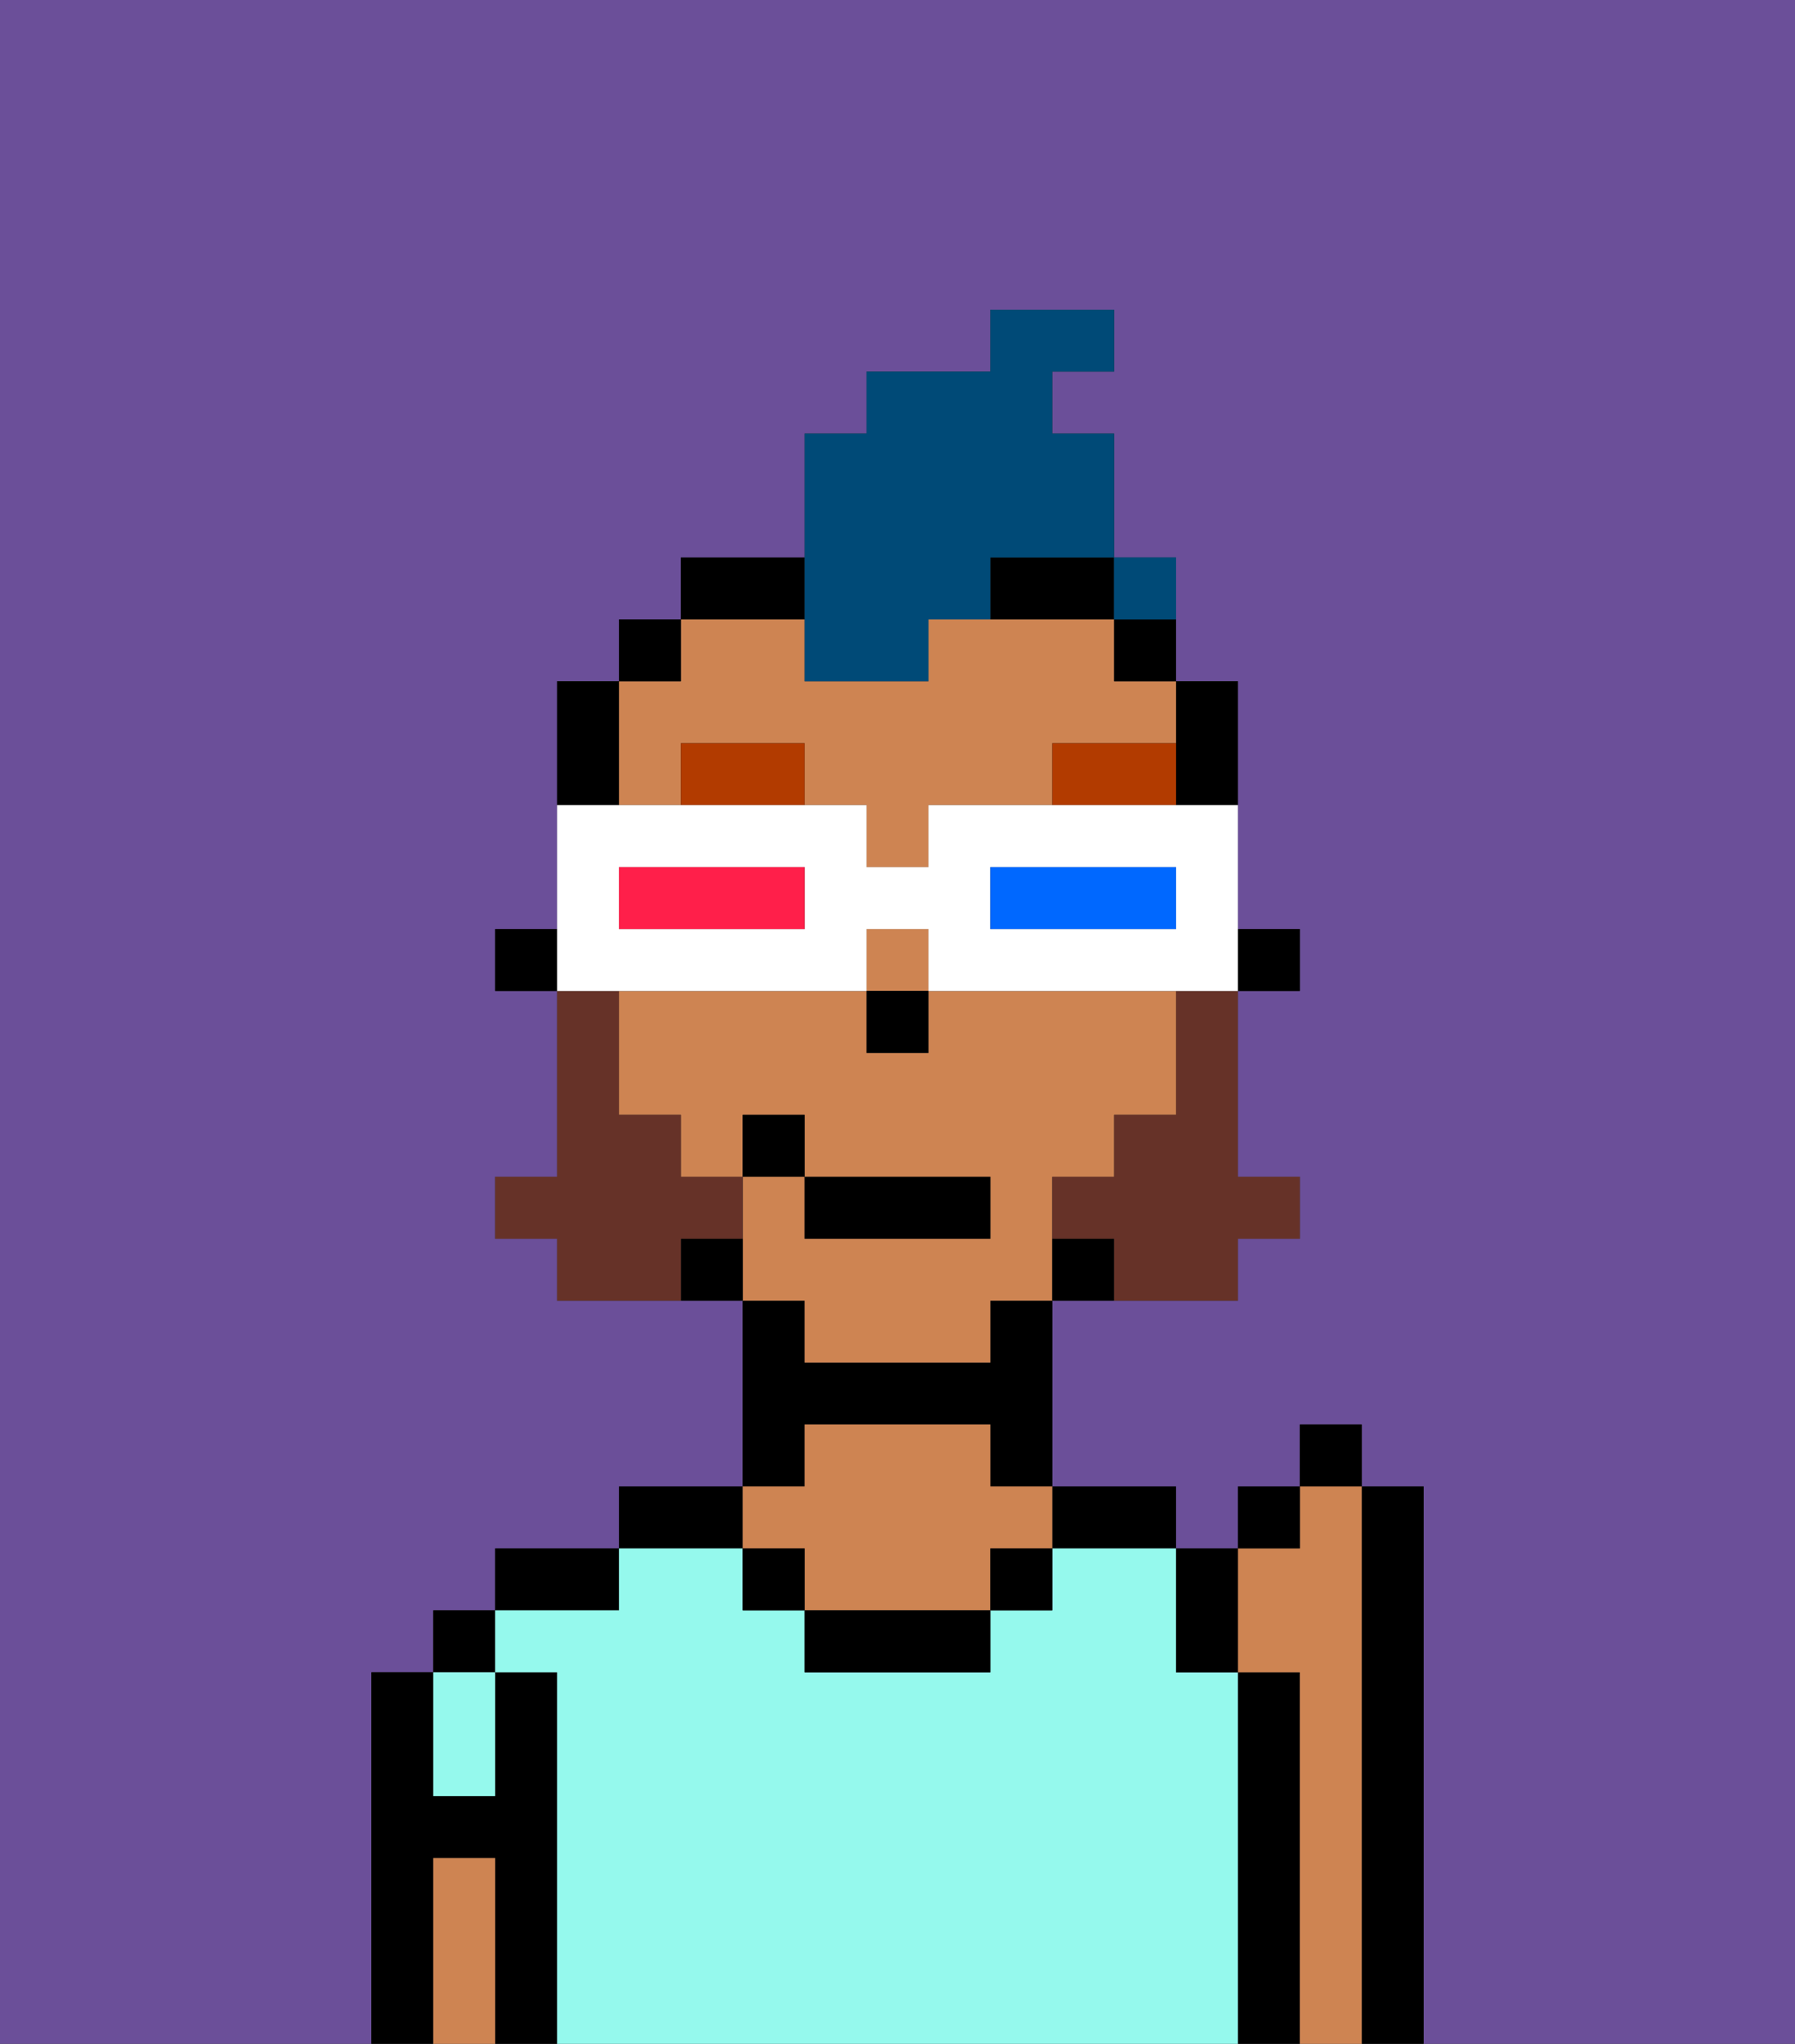 <svg xmlns="http://www.w3.org/2000/svg" viewBox="0 0 29 33"><rect x="0" y="0" width="29" height="33" fill="#333333" stroke="none"/><defs><style>polygon,rect,path{shape-rendering:crispedges;}.da248-1{fill:#6b4f99;}.da248-2{fill:#000000;}.da248-3{fill:#95f9ed;}.da248-4{fill:#ce8452;}.da248-5{fill:#b23b00;}.da248-6{fill:#663228;}.da248-7{fill:#004a77;}.da248-8{fill:#ffffff;}.da248-9{fill:#0068ff;}.da248-10{fill:#ff1f4a;}</style></defs><path class="da248-1" d="M0,33H6V27H7V26H8V25h2V24h2V21H9V20H8V19H9V16H8V15H9V11h1V10h1V9h2V7h1V6h2V5h2V6H17V7h1V9h1v2h1v4h1v1H20v3h1v1H20v1H17v3h2v1h1V24h1V23h1v1h1v9h6V0H0Z"/><path class="da248-2" d="M9,27H8v2H7V27H6v6H7V30H8v3H9V27Z"/><rect class="da248-2" x="7" y="26" width="1" height="1"/><path class="da248-2" d="M10,25H8v1h2Z"/><path class="da248-2" d="M12,24H10v1h2Z"/><path class="da248-2" d="M13,23h3v1h1V21H16v1H13V21H12v3h1Z"/><path class="da248-2" d="M18,25h1V24H17v1Z"/><path class="da248-2" d="M21,27H20v6h1V27Z"/><path class="da248-2" d="M23,24H22v9h1V24Z"/><path class="da248-3" d="M20,27H19V25H17v1H16v1H13V26H12V25H10v1H8v1H9v6H20V27Z"/><path class="da248-3" d="M8,29V27H7v2Z"/><path class="da248-4" d="M22,24H21v1H20v2h1v6h1V24Z"/><path class="da248-4" d="M13,25v1h3V25h1V24H16V23H13v1H12v1Z"/><path class="da248-2" d="M13,26v1h3V26H13Z"/><path class="da248-4" d="M8,30H7v3H8V30Z"/><rect class="da248-2" x="16" y="25" width="1" height="1"/><rect class="da248-2" x="12" y="25" width="1" height="1"/><rect class="da248-2" x="20" y="15" width="1" height="1"/><path class="da248-2" d="M19,13h1V11H19v2Z"/><path class="da248-4" d="M10,13h1V12h2v1h1v1h1V13h2V12h2V11H18V10H15v1H13V10H11v1H10v2Z"/><rect class="da248-4" x="14" y="15" width="1" height="1"/><path class="da248-4" d="M13,22h3V21h1V19h1V18h1V16H15v1H14V16H10v2h1v1h1V18h1v1h3v1H13V19H12v2h1Z"/><path class="da248-2" d="M18,11h1V10H18Z"/><path class="da248-2" d="M17,20v1h1V20Z"/><path class="da248-2" d="M16,10h2V9H16Z"/><path class="da248-2" d="M13,9H11v1h2Z"/><path class="da248-2" d="M11,20v1h1V20Z"/><rect class="da248-2" x="10" y="10" width="1" height="1"/><path class="da248-2" d="M10,12V11H9v2h1Z"/><rect class="da248-2" x="8" y="15" width="1" height="1"/><rect class="da248-2" x="14" y="16" width="1" height="1"/><path class="da248-5" d="M11,12v1h2V12Z"/><path class="da248-5" d="M17,12v1h2V12Z"/><path class="da248-6" d="M19,17v1H18v1H17v1h1v1h2V20h1V19H20V16H19Z"/><path class="da248-6" d="M12,20V19H11V18H10V16H9v3H8v1H9v1h2V20Z"/><rect class="da248-2" x="13" y="19" width="3" height="1"/><rect class="da248-2" x="12" y="18" width="1" height="1"/><path class="da248-2" d="M20,27V25H19v2Z"/><rect class="da248-2" x="20" y="24" width="1" height="1"/><rect class="da248-2" x="21" y="23" width="1" height="1"/><path class="da248-7" d="M13,11h2V10h1V9h2V7H17V6h1V5H16V6H14V7H13v4Z"/><path class="da248-7" d="M19,10V9H18v1Z"/><path class="da248-8" d="M11,16h3V15h1v1h5V13H15v1H14V13H9v3h2Zm5-2h3v1H16Zm-6,0h3v1H10Z"/><path class="da248-9" d="M19,15V14H16v1h3Z"/><path class="da248-10" d="M13,15V14H10v1h3Z"/><rect class="da248-7" x="18" y="9" width="1" height="1"></rect></svg>